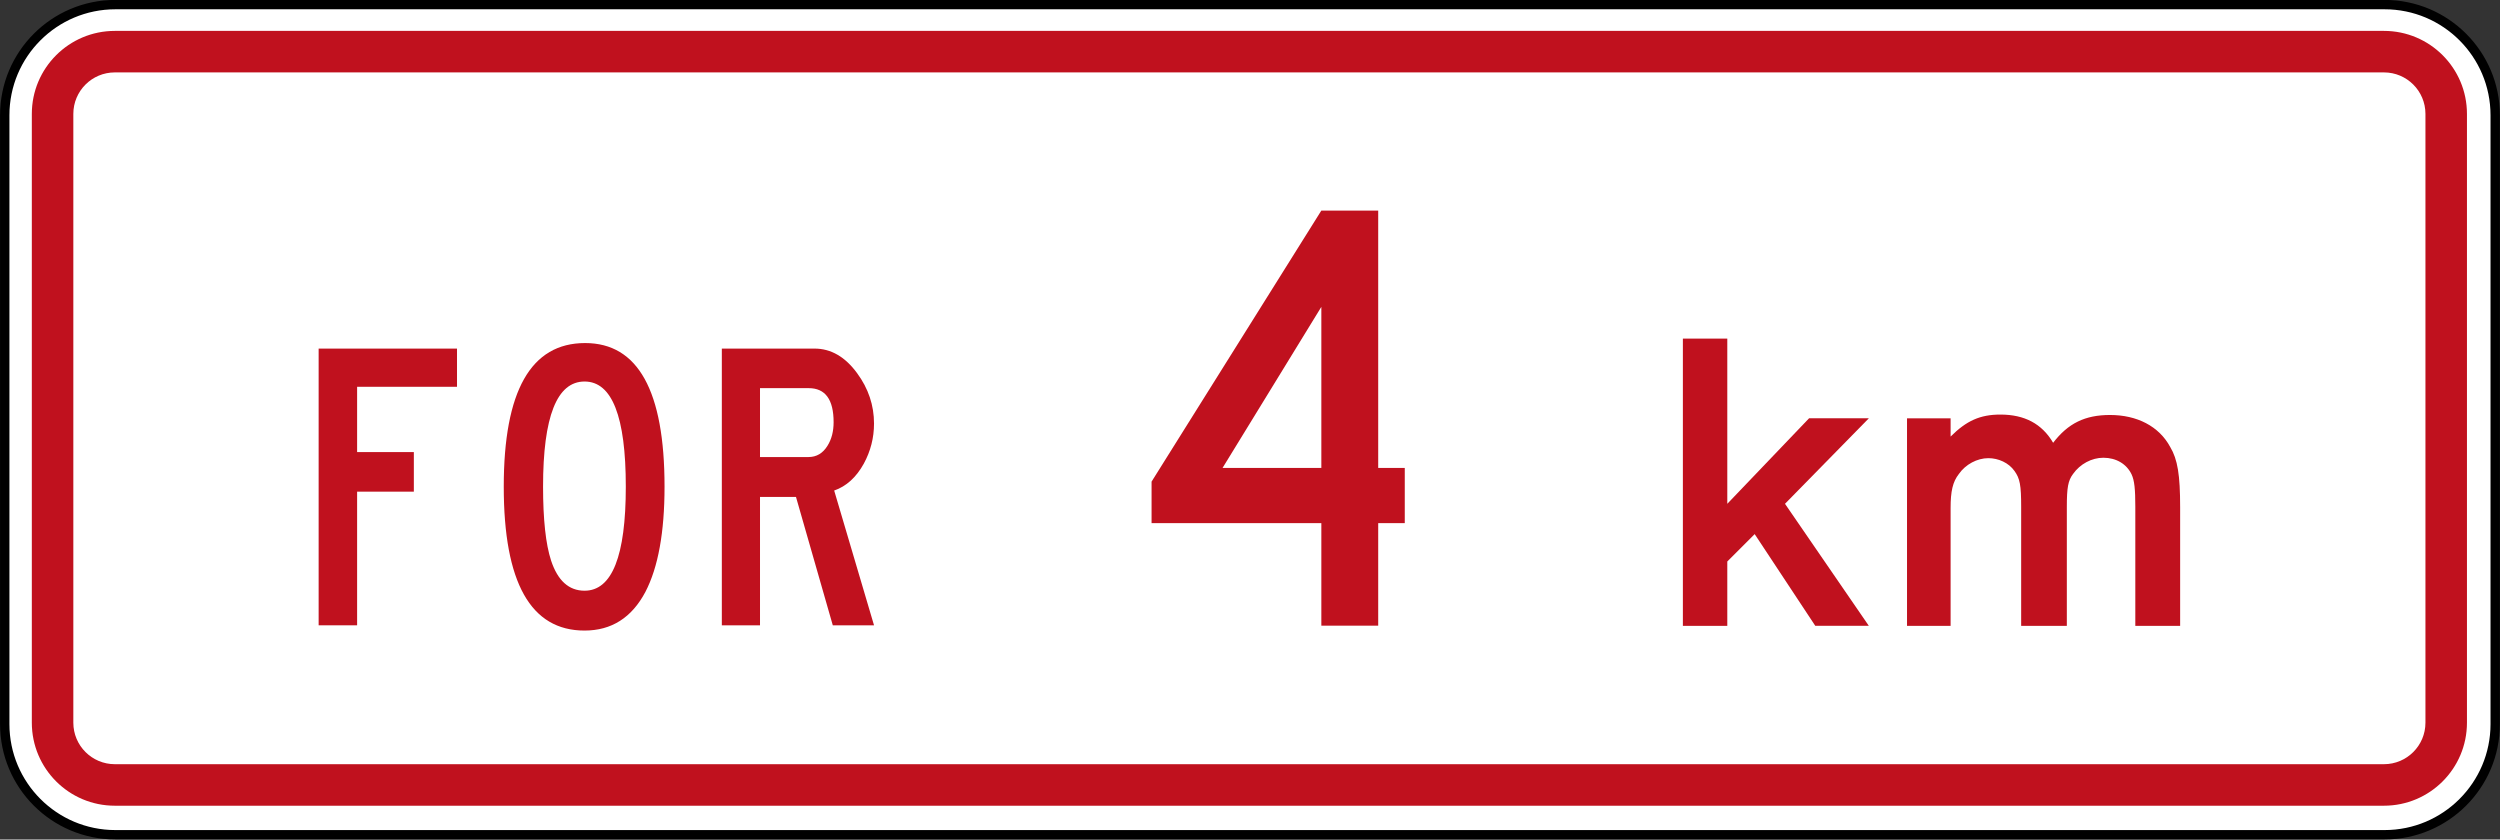<?xml version="1.0" encoding="UTF-8" standalone="no"?>
<!-- Created with Inkscape (http://www.inkscape.org/) -->

<svg
   xmlns:dc="http://purl.org/dc/elements/1.1/"
   xmlns:cc="http://creativecommons.org/ns#"
   xmlns:rdf="http://www.w3.org/1999/02/22-rdf-syntax-ns#"
   xmlns:svg="http://www.w3.org/2000/svg"
   xmlns="http://www.w3.org/2000/svg"
   xmlns:sodipodi="http://sodipodi.sourceforge.net/DTD/sodipodi-0.dtd"
   xmlns:inkscape="http://www.inkscape.org/namespaces/inkscape"
   id="svg17624"
   version="1.1"
   inkscape:version="0.48.2 r9819"
   width="320.117"
   height="107.5"
   xml:space="preserve"
   sodipodi:docname="AA3.svg"><rect width="100%" height="100%" fill="#333333" stroke="none"/><defs
     id="defs17628"><inkscape:perspective
       sodipodi:type="inkscape:persp3d"
       inkscape:vp_x="0 : 0.5 : 1"
       inkscape:vp_y="0 : 1000 : 0"
       inkscape:vp_z="1 : 0.5 : 1"
       inkscape:persp3d-origin="0.5 : 0.33333333 : 1"
       id="perspective17632" /><clipPath
       clipPathUnits="userSpaceOnUse"
       id="clipPath17642"><path
         d="m -2,710 501,0 0,-711 -501,0 0,711 z"
         id="path17644"
         inkscape:connector-curvature="0" /></clipPath><clipPath
       clipPathUnits="userSpaceOnUse"
       id="clipPath17648"><path
         d="m 0,708.06 498,0 0,-708 -498,0 0,708 z"
         id="path17650"
         inkscape:connector-curvature="0" /></clipPath><clipPath
       clipPathUnits="userSpaceOnUse"
       id="clipPath17798"><path
         d="m -2,710 501,0 0,-711 -501,0 0,711 z"
         id="path17800"
         inkscape:connector-curvature="0" /></clipPath><clipPath
       clipPathUnits="userSpaceOnUse"
       id="clipPath17804"><path
         d="m 0,708.06 498,0 0,-708 -498,0 0,708 z"
         id="path17806"
         inkscape:connector-curvature="0" /></clipPath><clipPath
       id="Clip0"><path
         inkscape:connector-curvature="0"
         d="m 0,0 212.597,0 0,269.292 L 0,269.292 0,0 z"
         transform="translate(0.924,0.88)"
         id="path7" /></clipPath><clipPath
       id="Clip0-8"><path
         inkscape:connector-curvature="0"
         d="m 0,0 170.079,0 0,113.386 L 0,113.386 0,0 z"
         transform="translate(0.099,0.822)"
         id="path7-8" /></clipPath><clipPath
       id="Clip0-1"><path
         inkscape:connector-curvature="0"
         d="m 0,0 287.009,0 0,159.449 L 0,159.449 0,0 z"
         transform="translate(0.396,0.268)"
         id="path7-7" /></clipPath><clipPath
       id="Clip0-9"><path
         inkscape:connector-curvature="0"
         d="m 0,0 170.079,0 0,170.079 L 0,170.079 0,0 z"
         transform="translate(0.461,0.775)"
         id="path7-4" /></clipPath><clipPath
       id="Clip0-4"><path
         inkscape:connector-curvature="0"
         d="m 0,0 340.157,0 0,226.771 L 0,226.771 0,0 z"
         transform="translate(0.922,0.253)"
         id="path7-5" /></clipPath><clipPath
       id="Clip0-5"><path
         inkscape:connector-curvature="0"
         d="m 0,0 255.119,0 0,170.079 L 0,170.079 0,0 z"
         transform="translate(0.147,0.06)"
         id="path7-1" /></clipPath></defs><sodipodi:namedview
     pagecolor="#ffffff"
     bordercolor="#666666"
     borderopacity="1"
     objecttolerance="10"
     gridtolerance="10"
     guidetolerance="10"
     inkscape:pageopacity="0"
     inkscape:pageshadow="2"
     inkscape:window-width="1280"
     inkscape:window-height="1004"
     id="namedview17626"
     showgrid="false"
     inkscape:zoom="1.4142136"
     inkscape:cx="120.592"
     inkscape:cy="-72.354242"
     inkscape:window-x="-8"
     inkscape:window-y="-8"
     inkscape:window-maximized="1"
     inkscape:current-layer="g17634"
     fit-margin-top="0"
     fit-margin-left="0"
     fit-margin-right="0"
     fit-margin-bottom="0"
     showguides="true"
     inkscape:guide-bbox="true" /><g
     id="g17634"
     inkscape:groupmode="layer"
     inkscape:label="GG1999P002"
     transform="matrix(1.25,0,0,-1.25,1041.406,-1091.289)"><path
       inkscape:connector-curvature="0"
       style="fill:#ffffff;fill-rule:nonzero;stroke:#000000;stroke-width:0.96;stroke-miterlimit:4;stroke-opacity:1;stroke-dasharray:none"
       d="m -832.64,-884.841 c 0,6.263 5.076,11.339 11.339,11.339 l 232.441,0 c 6.262,0 11.338,-5.076 11.338,-11.339 l 0,-62.362 c 0,-6.262 -5.076,-11.338 -11.338,-11.338 l -232.441,0 c -6.263,0 -11.339,5.076 -11.339,11.338 l 0,62.362 z"
       id="path11" /><path
       inkscape:connector-curvature="0"
       style="fill:#c0111e;fill-opacity:1;fill-rule:nonzero;stroke:none"
       d="m -829.865,-884.7 c 0,4.697 3.808,8.504 8.504,8.504 l 232.441,0 c 4.697,0 8.504,-3.807 8.504,-8.504 l 0,-62.362 c 0,-4.696 -3.807,-8.504 -8.504,-8.504 l -232.441,0 c -4.696,0 -8.504,3.808 -8.504,8.504 l 0,62.362 z"
       id="path11-7" /><path
       inkscape:connector-curvature="0"
       style="fill:#ffffff;fill-rule:nonzero;stroke:none"
       d="m -825.613,-884.7 c 0,2.349 1.904,4.252 4.252,4.252 l 232.441,0 c 2.349,0 4.252,-1.903 4.252,-4.252 l 0,-62.361 c 0,-2.349 -1.903,-4.252 -4.252,-4.252 l -232.441,0 c -2.348,0 -4.252,1.903 -4.252,4.252 l 0,62.361 z"
       id="path13" /><path
       inkscape:connector-curvature="0"
       style="fill:#c0111e;fill-opacity:1;fill-rule:nonzero;stroke:none"
       d="m -800.484,-908.739 0,-28.347 3.941,0 0,13.691 5.811,0 0,4.054 -5.811,0 0,6.689 10.233,0 0,3.912 -14.174,0 z"
       id="path15" /><path
       inkscape:connector-curvature="0"
       style="fill:#c0111e;fill-opacity:1;fill-rule:evenodd;stroke:none"
       d="m -773.243,-937.624 c 2.759,0 4.838,1.322 6.236,3.968 1.304,2.514 1.956,6.104 1.956,10.772 0,9.808 -2.713,14.711 -8.136,14.711 -5.556,0 -8.334,-4.903 -8.334,-14.711 0,-9.827 2.759,-14.74 8.277,-14.74 z m 0,4.082 c -1.606,0 -2.75,1.029 -3.431,3.089 -0.548,1.683 -0.821,4.205 -0.821,7.569 0,7.181 1.417,10.771 4.252,10.771 2.816,0 4.224,-3.591 4.224,-10.771 0,-7.106 -1.408,-10.658 -4.224,-10.658 z"
       id="path17" /><path
       inkscape:connector-curvature="0"
       style="fill:#c0111e;fill-opacity:1;fill-rule:evenodd;stroke:none"
       d="m -747.675,-923.281 c 1.248,0.434 2.259,1.351 3.033,2.75 0.699,1.284 1.049,2.655 1.049,4.11 0,1.871 -0.576,3.59 -1.729,5.159 -1.228,1.682 -2.684,2.523 -4.366,2.523 l -9.495,0 0,-28.347 3.911,0 0,13.152 3.685,0 3.771,-13.152 4.224,0 -4.082,13.805 z m -2.636,3.43 -4.961,0 0,7.059 4.989,0 c 1.7,0 2.551,-1.162 2.551,-3.486 0,-0.945 -0.208,-1.748 -0.623,-2.41 -0.473,-0.774 -1.125,-1.162 -1.956,-1.162 z"
       id="path19" /><path
       inkscape:connector-curvature="0"
       style="fill:#c0111e;fill-opacity:1;fill-rule:evenodd;stroke:none"
       d="m -697.77,-894.601 -17.391,-27.767 0,-4.251 17.391,0 0,-10.502 5.825,0 0,10.502 2.721,0 0,5.654 -2.721,0 0,26.363 -5.825,0 z m 0,-9.865 0,-16.498 -10.12,0 10.12,16.498 z"
       id="path21" /><path
       inkscape:connector-curvature="0"
       style="fill:#c0111e;fill-opacity:1;fill-rule:nonzero;stroke:none"
       d="m -641.686,-937.14 -8.589,12.501 8.589,8.759 -6.123,0 -8.376,-8.759 0,16.923 -4.55,0 0,-29.424 4.55,0 0,6.591 2.805,2.806 6.208,-9.396 5.486,0 z"
       id="path23" /><path
       inkscape:connector-curvature="0"
       style="fill:#c0111e;fill-opacity:1;fill-rule:nonzero;stroke:none"
       d="m -609.797,-937.14 0,12.16 c 0,3.274 -0.254,4.89 -1.02,6.166 -1.148,2.126 -3.402,3.273 -6.166,3.273 -2.551,0 -4.294,-0.85 -5.824,-2.849 -1.149,1.956 -2.935,2.892 -5.401,2.892 -2.083,0 -3.486,-0.638 -5.102,-2.254 l 0,1.871 -4.465,0 0,-21.26 4.465,0 0,12.075 c 0,1.701 0.213,2.679 0.85,3.486 0.681,0.979 1.871,1.616 3.019,1.616 1.02,0 2.084,-0.468 2.679,-1.318 0.552,-0.766 0.68,-1.445 0.68,-3.656 l 0,-12.203 4.678,0 0,12.203 c 0,1.955 0.127,2.679 0.638,3.358 0.722,1.022 1.913,1.659 3.103,1.659 1.318,0 2.381,-0.638 2.891,-1.701 0.298,-0.638 0.383,-1.531 0.383,-3.316 l 0,-12.203 4.592,0 z"
       id="path25" /></g></svg>